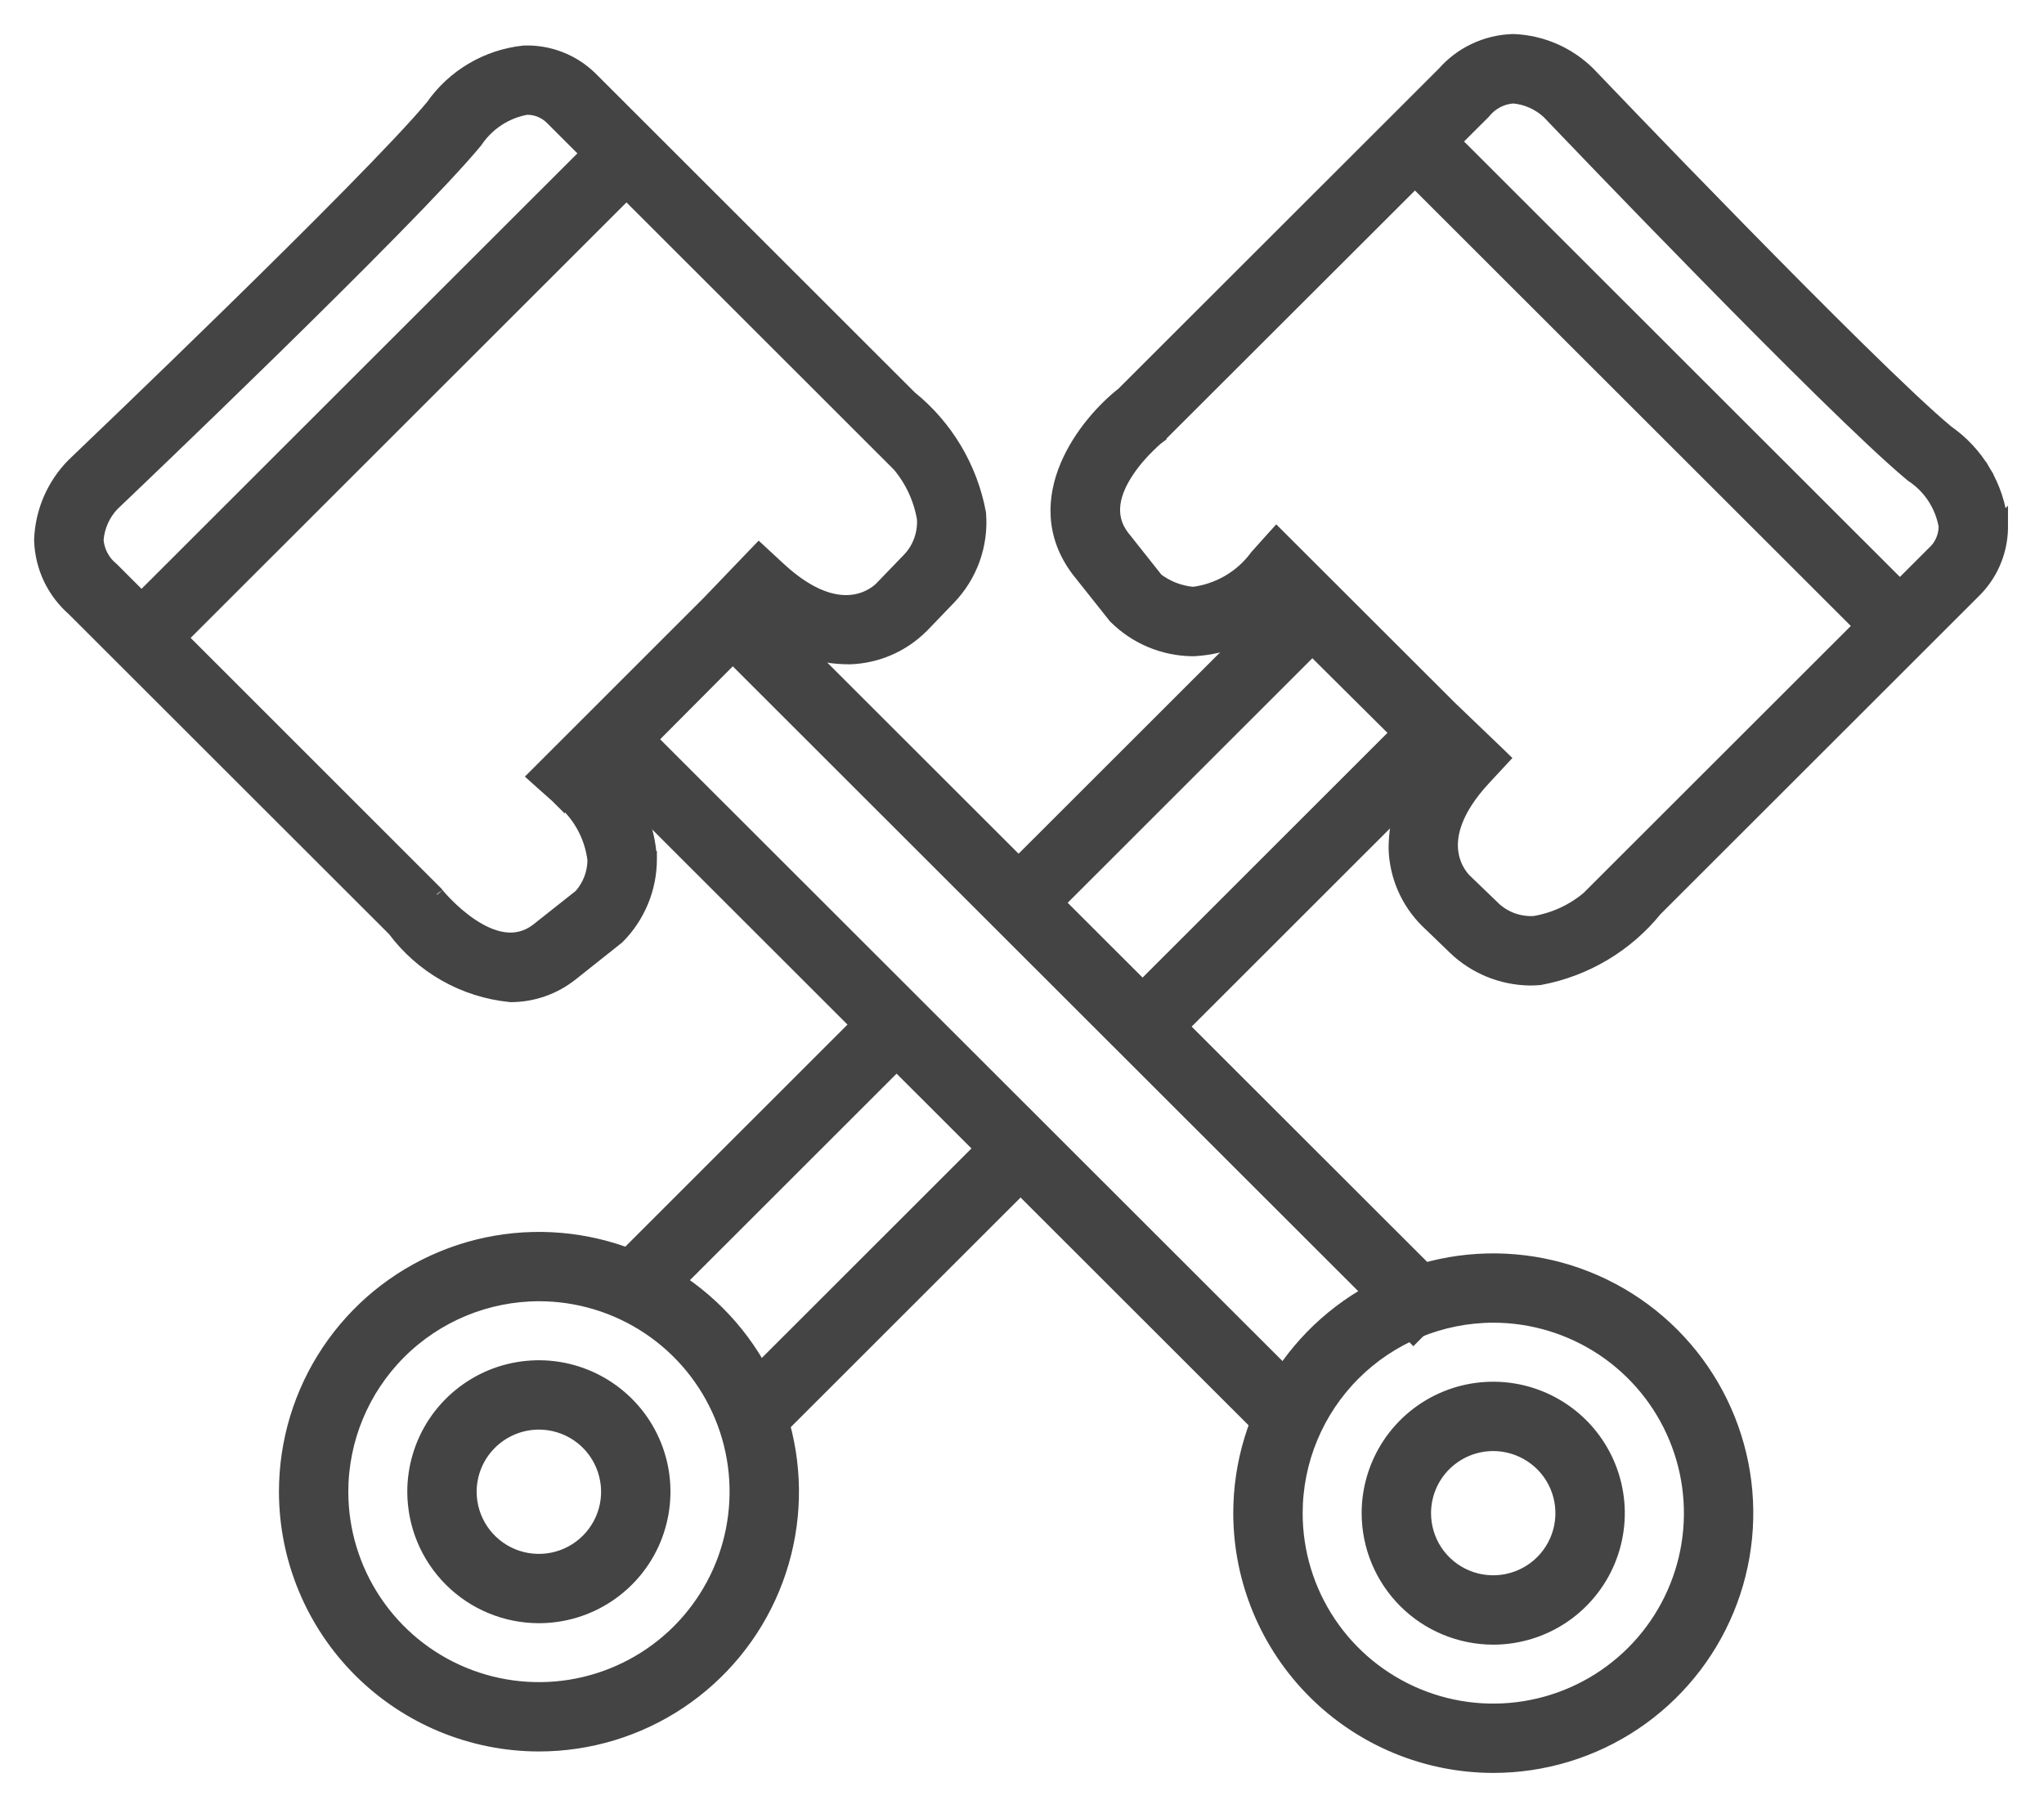 <svg width="42" height="37" viewBox="0 0 42 37" fill="none" xmlns="http://www.w3.org/2000/svg">
<path d="M10.502 20.446L10.494 20.446L10.486 20.445C10.016 20.398 9.56 20.254 9.149 20.02C8.742 19.789 8.387 19.475 8.107 19.099L1.517 12.514C1.316 12.338 1.153 12.123 1.038 11.882C0.923 11.639 0.86 11.375 0.851 11.107L0.851 11.107L0.851 11.097C0.871 10.52 1.107 9.972 1.512 9.561L1.512 9.561L1.515 9.559C1.517 9.556 1.532 9.542 1.557 9.518C1.817 9.27 3.21 7.938 4.736 6.445C6.41 4.807 8.232 2.986 8.892 2.192C9.106 1.885 9.383 1.628 9.705 1.437C10.029 1.245 10.391 1.126 10.765 1.086L10.765 1.086L10.776 1.085C11.024 1.078 11.271 1.12 11.503 1.21C11.734 1.299 11.945 1.435 12.123 1.607L12.123 1.607L12.125 1.609L18.697 8.177C19.435 8.772 19.935 9.611 20.11 10.543L20.111 10.55L20.112 10.559C20.137 10.875 20.094 11.192 19.987 11.491C19.879 11.789 19.71 12.061 19.489 12.289L18.936 12.864L18.936 12.864L18.933 12.866C18.542 13.257 18.017 13.484 17.464 13.503L17.464 13.503L17.46 13.503C16.804 13.505 16.168 13.284 15.656 12.88L12.62 15.93C13.052 16.398 13.311 17.002 13.347 17.64L13.348 17.64L13.348 17.648C13.349 17.947 13.291 18.242 13.178 18.517C13.064 18.793 12.898 19.044 12.687 19.255L12.681 19.261L12.674 19.266L11.735 20.012C11.384 20.291 10.95 20.444 10.502 20.446ZM15.493 11.427L15.595 11.321L15.703 11.421L16.001 11.697C16.672 12.318 17.188 12.416 17.529 12.371C17.877 12.326 18.082 12.128 18.118 12.091L18.118 12.09L18.668 11.52L18.668 11.52L18.669 11.519C18.782 11.405 18.868 11.27 18.923 11.12C18.978 10.973 19.001 10.816 18.991 10.659C18.921 10.244 18.74 9.857 18.468 9.538L18.467 9.539L18.361 9.433L11.327 2.403C11.257 2.338 11.175 2.288 11.086 2.254C10.999 2.222 10.907 2.207 10.814 2.21C10.605 2.248 10.406 2.327 10.228 2.443C10.047 2.561 9.892 2.714 9.771 2.893L9.767 2.899L9.762 2.905C9.079 3.73 7.269 5.541 5.609 7.168C3.957 8.785 2.443 10.228 2.302 10.362C2.113 10.563 1.999 10.823 1.978 11.098C1.987 11.212 2.018 11.324 2.071 11.425C2.125 11.53 2.2 11.623 2.291 11.697L2.297 11.702L2.302 11.707L8.944 18.348L8.954 18.358L8.962 18.37C8.961 18.369 8.963 18.37 8.966 18.375C8.984 18.396 9.053 18.48 9.162 18.591C9.292 18.723 9.473 18.887 9.683 19.027C10.109 19.31 10.601 19.459 11.042 19.125L11.934 18.419C12.118 18.213 12.22 17.948 12.221 17.672C12.19 17.415 12.107 17.166 11.977 16.941C11.846 16.714 11.669 16.516 11.457 16.36L11.457 16.361L11.447 16.351L11.121 16.061L11.003 15.955L11.115 15.843L14.571 12.388L15.493 11.427Z" fill="#444444" stroke="#444444" stroke-width="0.3"/>
<path d="M13.272 3.337L13.378 3.443L13.272 3.549L3.309 13.506L3.203 13.612L3.097 13.506L2.512 12.922L2.406 12.816L2.512 12.71L12.476 2.753L12.582 2.647L12.688 2.753L13.272 3.337ZM29.731 26.552L29.837 26.659L29.731 26.765L29.146 27.349L29.041 27.455L28.934 27.349L14.782 13.207L14.676 13.101L14.782 12.995L15.367 12.411L15.473 12.305L15.579 12.411L29.731 26.552ZM26.799 28.631L26.905 28.737L26.799 28.843L26.214 29.427L26.108 29.533L26.002 29.427L12.276 15.711L12.17 15.605L12.276 15.499L12.861 14.915L12.967 14.809L13.073 14.915L26.799 28.631Z" fill="#444444" stroke="#444444" stroke-width="0.3"/>
<path d="M30.684 36.287L30.683 36.287C29.307 36.286 27.987 35.739 27.014 34.766C26.04 33.793 25.493 32.474 25.491 31.099V31.099C25.491 30.072 25.796 29.069 26.366 28.216C26.937 27.362 27.748 26.697 28.697 26.304C29.645 25.912 30.689 25.809 31.697 26.009C32.704 26.209 33.629 26.703 34.356 27.429C35.082 28.155 35.576 29.079 35.777 30.086C35.977 31.093 35.874 32.136 35.481 33.084C35.088 34.032 34.422 34.843 33.569 35.413C32.715 35.983 31.711 36.287 30.684 36.287ZM32.943 27.719C32.274 27.273 31.488 27.034 30.684 27.034C29.605 27.036 28.572 27.464 27.809 28.226C27.047 28.988 26.618 30.021 26.617 31.099C26.617 31.902 26.855 32.688 27.302 33.356C27.749 34.025 28.384 34.545 29.128 34.853C29.871 35.161 30.689 35.241 31.477 35.084C32.267 34.927 32.991 34.54 33.56 33.972C34.129 33.403 34.516 32.679 34.673 31.891C34.83 31.103 34.749 30.285 34.441 29.543C34.133 28.8 33.612 28.166 32.943 27.719Z" fill="#444444" stroke="#444444" stroke-width="0.3"/>
<path d="M30.683 33.651H30.682C30.005 33.65 29.356 33.381 28.878 32.903C28.399 32.424 28.13 31.776 28.129 31.099V31.099C28.129 30.594 28.279 30.101 28.559 29.681C28.84 29.261 29.239 28.934 29.705 28.741C30.172 28.548 30.685 28.498 31.181 28.596C31.676 28.695 32.131 28.938 32.488 29.294C32.845 29.651 33.089 30.106 33.187 30.601C33.286 31.096 33.235 31.609 33.042 32.075C32.848 32.542 32.521 32.94 32.101 33.221C31.681 33.501 31.188 33.651 30.683 33.651ZM31.44 20.104L31.438 20.104C30.863 20.097 30.313 19.872 29.898 19.475L29.898 19.474L29.323 18.92L29.323 18.92L29.321 18.918C28.93 18.528 28.702 18.003 28.683 17.45L28.683 17.45L28.683 17.445C28.682 16.79 28.903 16.156 29.308 15.644L26.254 12.609C25.787 13.042 25.182 13.3 24.543 13.336L24.543 13.336L24.537 13.336L24.5 13.337V13.337L24.497 13.337C23.907 13.329 23.344 13.092 22.927 12.677L22.92 12.671L22.915 12.664L22.169 11.725L22.169 11.725L22.167 11.723C21.612 10.995 21.659 10.223 21.935 9.572C22.206 8.932 22.701 8.398 23.082 8.1L29.673 1.515C29.849 1.314 30.064 1.151 30.306 1.037C30.549 0.922 30.813 0.858 31.081 0.85L31.081 0.85H31.086H31.104V0.85L31.11 0.85C31.68 0.875 32.221 1.11 32.628 1.51L32.628 1.51L32.631 1.513C32.66 1.543 34.106 3.059 35.746 4.732C37.385 6.404 39.208 8.225 40.002 8.884C40.31 9.098 40.567 9.375 40.758 9.697L40.629 9.773L40.758 9.697C40.95 10.021 41.07 10.382 41.109 10.757L41.11 10.756L41.11 10.768C41.117 11.015 41.075 11.262 40.985 11.493C40.896 11.725 40.76 11.935 40.588 12.113L40.586 12.115L34.011 18.685C33.415 19.421 32.577 19.92 31.646 20.094L31.639 20.095L31.631 20.096C31.567 20.102 31.504 20.104 31.44 20.104ZM32.647 18.457L32.647 18.456L32.757 18.346L39.795 11.314C39.918 11.176 39.985 10.998 39.985 10.813C39.949 10.603 39.87 10.403 39.755 10.223C39.637 10.041 39.483 9.885 39.302 9.764L39.295 9.76L39.289 9.755C38.464 9.072 36.651 7.264 35.024 5.604C33.406 3.955 31.961 2.442 31.825 2.299C31.625 2.114 31.369 2 31.098 1.976C30.981 1.983 30.867 2.014 30.764 2.067C30.658 2.121 30.565 2.197 30.49 2.288L30.486 2.294L30.48 2.3L23.834 8.936L23.827 8.943L23.819 8.949L23.819 8.95C23.813 8.954 23.719 9.029 23.592 9.155C23.459 9.285 23.294 9.466 23.155 9.676C22.871 10.102 22.723 10.593 23.057 11.033C23.057 11.033 23.058 11.034 23.058 11.034L23.76 11.92C23.98 12.086 24.242 12.187 24.517 12.211C24.772 12.179 25.019 12.096 25.243 11.967C25.47 11.835 25.668 11.659 25.824 11.447L25.828 11.442L25.833 11.436L26.124 11.111L26.23 10.994L26.342 11.106L29.799 14.559L30.761 15.481L30.867 15.584L30.767 15.692L30.491 15.989C29.869 16.658 29.771 17.173 29.816 17.514C29.861 17.861 30.059 18.066 30.097 18.103L30.097 18.103L30.668 18.653L30.669 18.655C30.783 18.767 30.919 18.853 31.068 18.908C31.216 18.962 31.373 18.985 31.53 18.975C31.943 18.906 32.329 18.727 32.647 18.457ZM31.476 29.913C31.241 29.756 30.965 29.672 30.683 29.672C30.304 29.672 29.941 29.823 29.673 30.09C29.405 30.358 29.255 30.721 29.255 31.099C29.255 31.381 29.338 31.657 29.495 31.892C29.652 32.126 29.875 32.309 30.136 32.417C30.397 32.525 30.684 32.553 30.961 32.498C31.238 32.443 31.493 32.307 31.692 32.108C31.892 31.908 32.028 31.654 32.083 31.377C32.138 31.1 32.11 30.814 32.002 30.553C31.894 30.292 31.711 30.069 31.476 29.913Z" fill="#444444" stroke="#444444" stroke-width="0.3"/>
<path d="M39.434 12.464L39.54 12.57L39.434 12.676L38.85 13.26L38.744 13.366L38.638 13.26L28.674 3.303L28.567 3.197L28.674 3.091L29.258 2.507L29.364 2.401L29.47 2.507L39.434 12.464ZM29.769 15.394L29.875 15.5L29.769 15.606L23.875 21.497L23.769 21.604L23.663 21.498L23.079 20.914L22.973 20.808L23.079 20.702L28.973 14.81L29.079 14.704L29.185 14.81L29.769 15.394ZM27.222 12.848L27.328 12.954L27.222 13.06L21.328 18.952L21.221 19.058L21.116 18.952L20.531 18.369L20.425 18.262L20.531 18.156L26.426 12.265L26.532 12.159L26.638 12.265L27.222 12.848ZM21.327 23.83L21.433 23.936L21.327 24.043L15.94 29.427L15.834 29.533L15.728 29.427L15.143 28.843L15.037 28.737L15.143 28.631L20.53 23.247L20.636 23.141L20.742 23.247L21.327 23.83ZM18.78 21.284L18.886 21.39L18.78 21.497L13.459 26.815L13.353 26.921L13.247 26.815L12.663 26.231L12.557 26.125L12.663 26.019L17.983 20.701L18.09 20.595L18.196 20.701L18.78 21.284Z" fill="#444444" stroke="#444444" stroke-width="0.3"/>
<path d="M11.074 35.846H11.074C9.697 35.845 8.378 35.297 7.404 34.325C6.431 33.352 5.883 32.033 5.882 30.658V30.657C5.882 29.631 6.186 28.628 6.757 27.774C7.327 26.921 8.138 26.256 9.087 25.863C10.036 25.47 11.08 25.368 12.087 25.568C13.095 25.768 14.02 26.262 14.746 26.988C15.473 27.714 15.967 28.638 16.167 29.645C16.368 30.651 16.265 31.695 15.872 32.643C15.479 33.591 14.813 34.402 13.959 34.972C13.105 35.542 12.101 35.846 11.074 35.846ZM13.334 27.278C12.665 26.831 11.879 26.593 11.074 26.593C9.996 26.595 8.962 27.023 8.2 27.785C7.437 28.547 7.008 29.58 7.007 30.658C7.007 31.461 7.246 32.247 7.693 32.915C8.14 33.584 8.775 34.104 9.518 34.412C10.261 34.719 11.079 34.8 11.868 34.643C12.657 34.486 13.382 34.099 13.951 33.531C14.519 32.962 14.907 32.238 15.063 31.45C15.22 30.661 15.14 29.844 14.832 29.102C14.524 28.359 14.003 27.724 13.334 27.278Z" fill="#444444" stroke="#444444" stroke-width="0.3"/>
<path d="M11.072 33.21H11.072C10.395 33.209 9.746 32.941 9.268 32.462C8.789 31.984 8.52 31.335 8.519 30.659V30.658C8.519 30.154 8.669 29.66 8.949 29.24C9.23 28.821 9.629 28.494 10.095 28.3C10.562 28.107 11.075 28.057 11.571 28.155C12.066 28.254 12.521 28.497 12.879 28.854C13.236 29.21 13.479 29.665 13.578 30.16C13.676 30.655 13.625 31.169 13.432 31.635C13.239 32.101 12.911 32.5 12.491 32.78C12.071 33.061 11.578 33.21 11.072 33.21ZM11.866 29.471C11.631 29.315 11.355 29.231 11.073 29.231C10.694 29.232 10.331 29.382 10.063 29.65C9.795 29.917 9.645 30.28 9.644 30.658C9.645 30.941 9.728 31.216 9.885 31.451C10.042 31.686 10.265 31.869 10.526 31.977C10.787 32.085 11.075 32.113 11.352 32.058C11.629 32.003 11.883 31.867 12.083 31.667C12.283 31.467 12.419 31.213 12.474 30.936C12.529 30.66 12.5 30.373 12.392 30.112C12.284 29.851 12.101 29.628 11.866 29.471Z" fill="#444444" stroke="#444444" stroke-width="0.3"/>
</svg>
